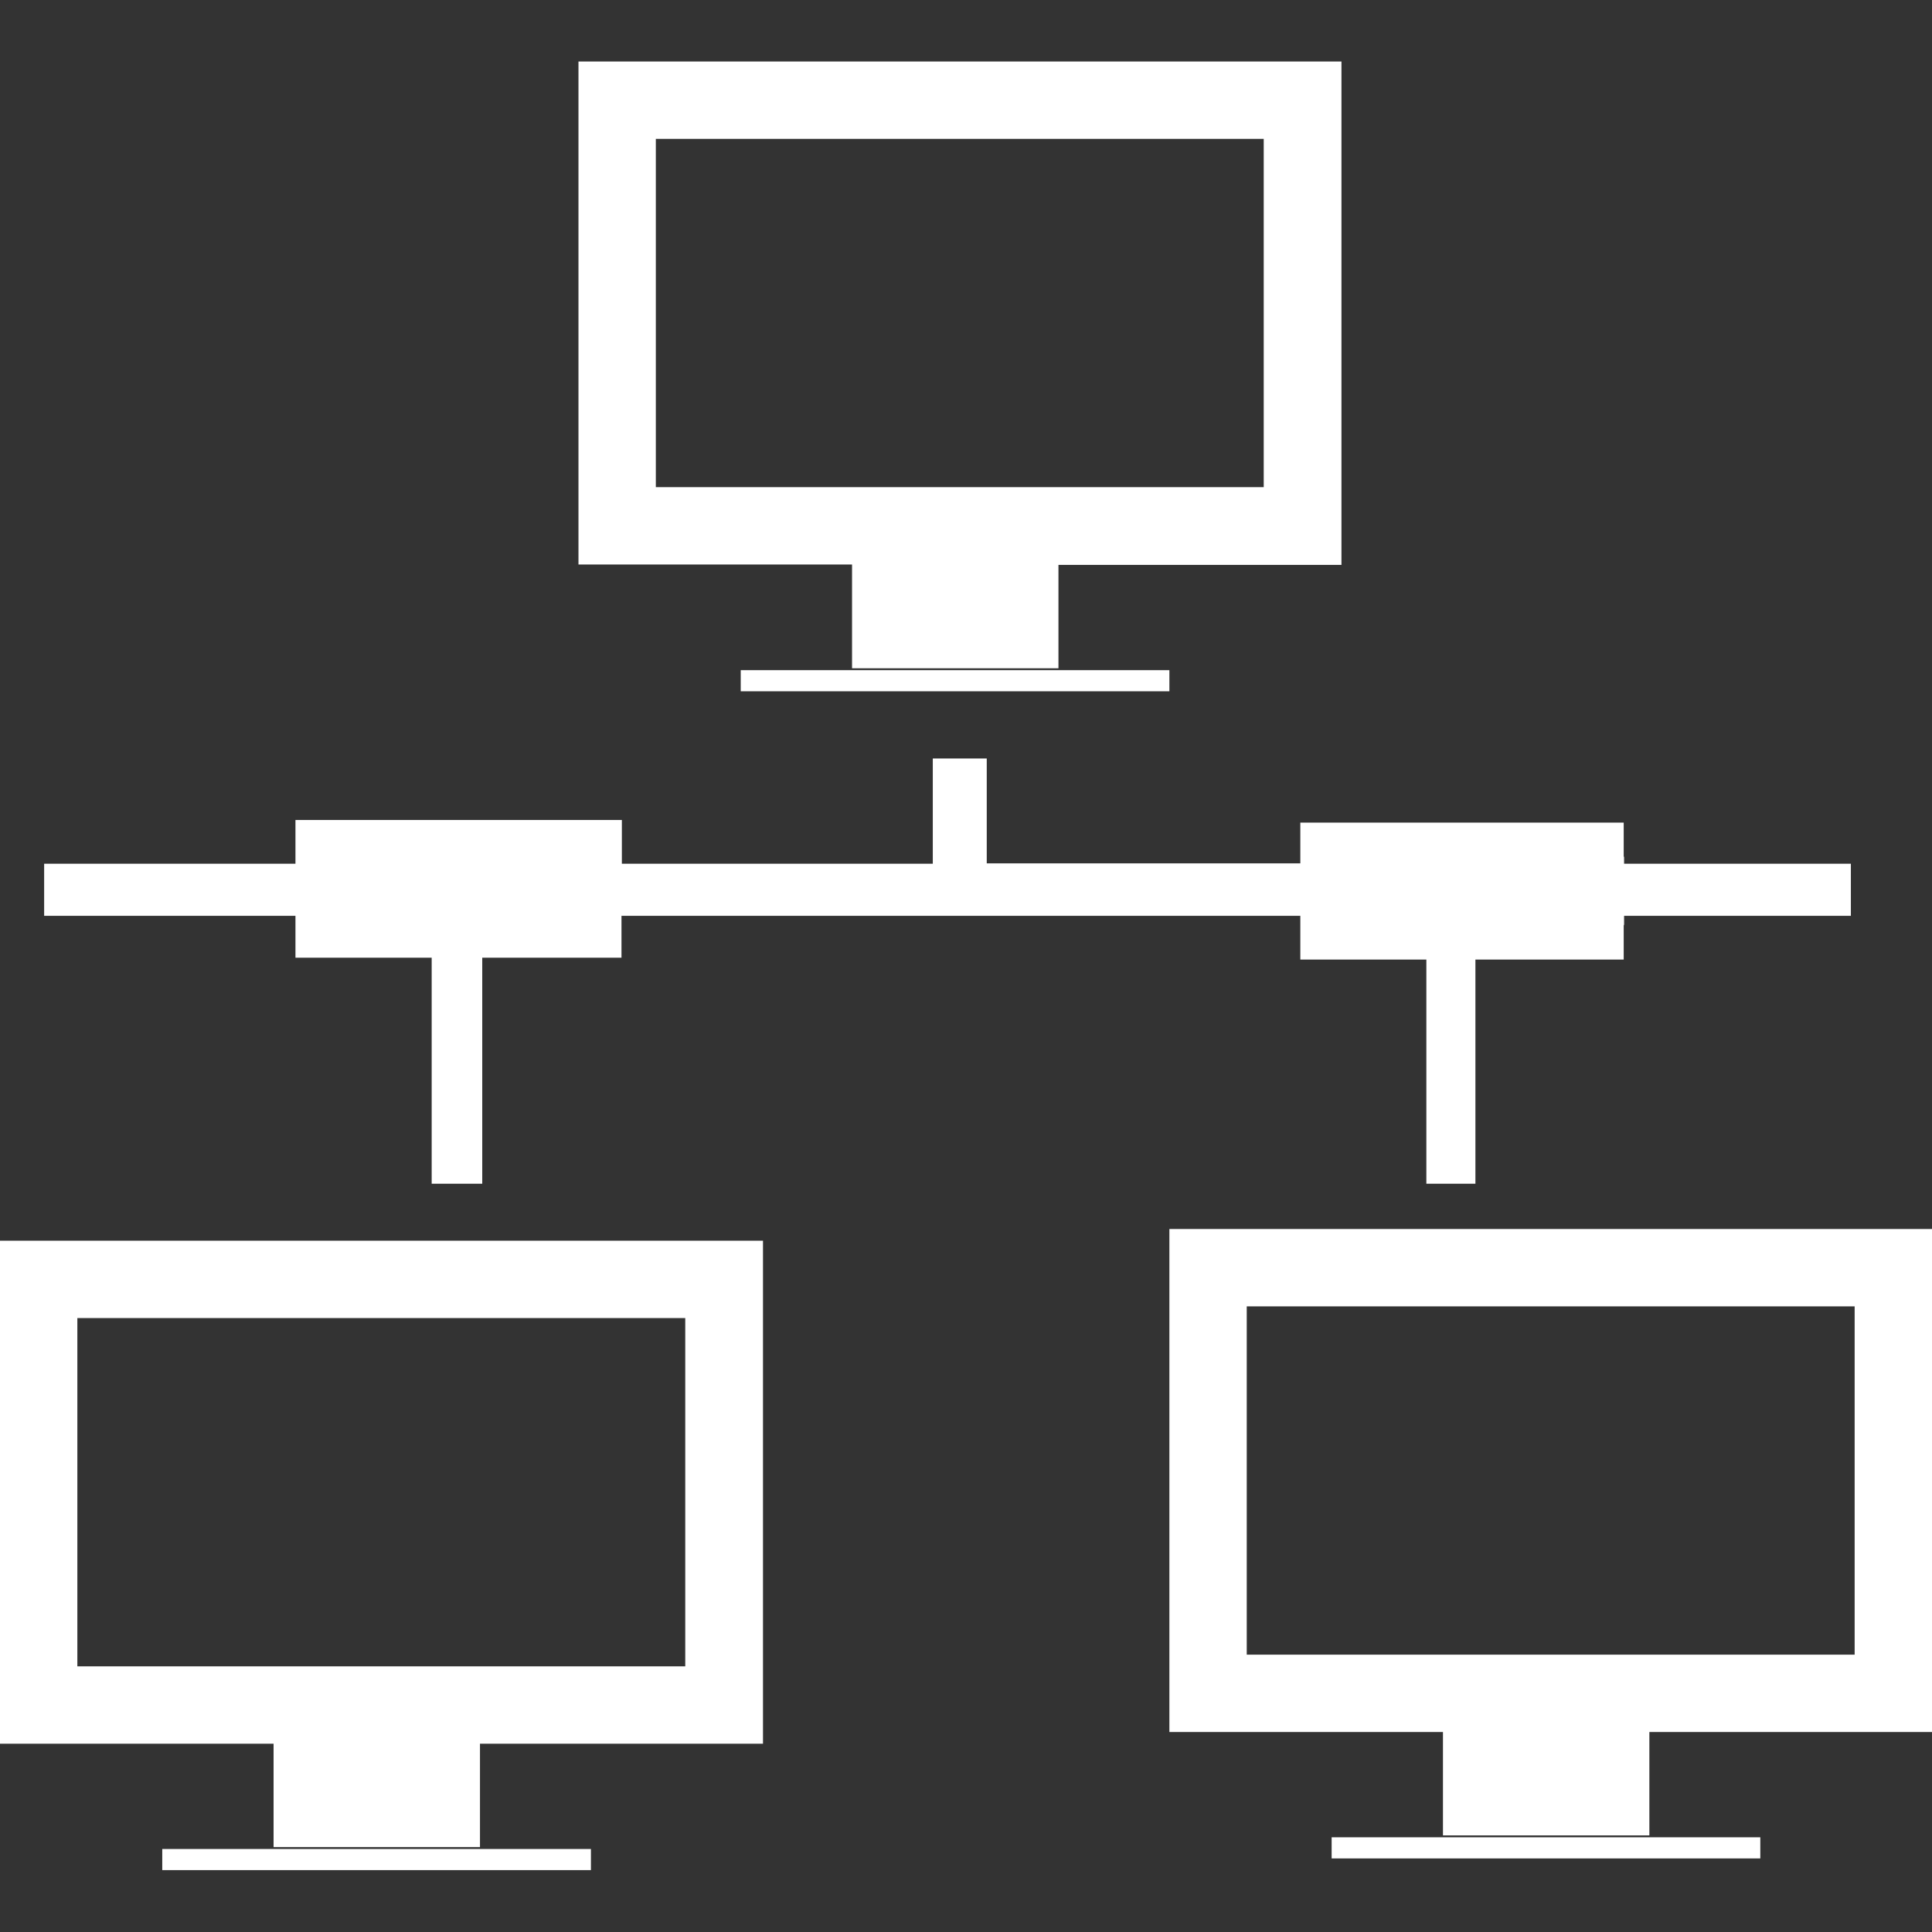 <?xml version="1.0" encoding="utf-8"?>
<!-- Generator: Adobe Illustrator 21.0.0, SVG Export Plug-In . SVG Version: 6.00 Build 0)  -->
<svg version="1.1" id="Capa_1" xmlns="http://www.w3.org/2000/svg" xmlns:xlink="http://www.w3.org/1999/xlink" x="0px" y="0px"
	 viewBox="0 0 512 512" style="enable-background:new 0 0 512 512;" xml:space="preserve">
<rect x="0" y="0" width="512" height="512" fill="#333333" stroke="none"/>
<style type="text/css">
	.st0{fill:#FFFFFF;}
</style>
<g>
	<g id="_x33_8_89_">
		<g>
			<path class="st0" d="M78.3,253.8h36.1v59.9h6.7c0,0,0,0,0,0h6.7v-59.9h36.9v-11.1h179.9v11.6H378v59.4h6.5c0,0,0,0,0,0h6.5v-59.4
				h39.3v-9c0-0.1,0.1-0.2,0.1-0.3c0-0.8,0-1.5,0-2.3h60.1v-13.8h-60.1c0-0.6,0-1.1,0-1.7c0-0.1-0.1-0.2-0.1-0.3V218h-85.7v10.8
				h-83.1V201h-7.2c0,0,0,0,0,0h-7.1v27.9h-82.4v-11.6H78.3v11.6H11.7v13.8h66.6C78.3,242.7,78.3,253.8,78.3,253.8z"/>
			<path class="st0" d="M225.8,177.1h54.7v-27.4h75V16.3H153.3v133.3h72.5L225.8,177.1L225.8,177.1z M173.8,129.1V36.8h161.1v92.3
				H173.8z"/>
			<rect x="196.3" y="177.6" class="st0" width="113.6" height="5.6"/>
			<path class="st0" d="M0,462.1h72.5v27.4h54.7v-27.4h75V328.8H0V462.1z M20.5,349.3h161.1v92.3H20.5V349.3z"/>
			<rect x="43" y="490" class="st0" width="113.6" height="5.6"/>
			<path class="st0" d="M309.9,325.7V459h72.5v27.4h54.7V459h75V325.7H309.9z M491.5,438.5H330.4v-92.3h161.1L491.5,438.5
				L491.5,438.5z"/>
			<rect x="352.9" y="486.9" class="st0" width="113.6" height="5.6"/>
		</g>
	</g>
</g>
</svg>
